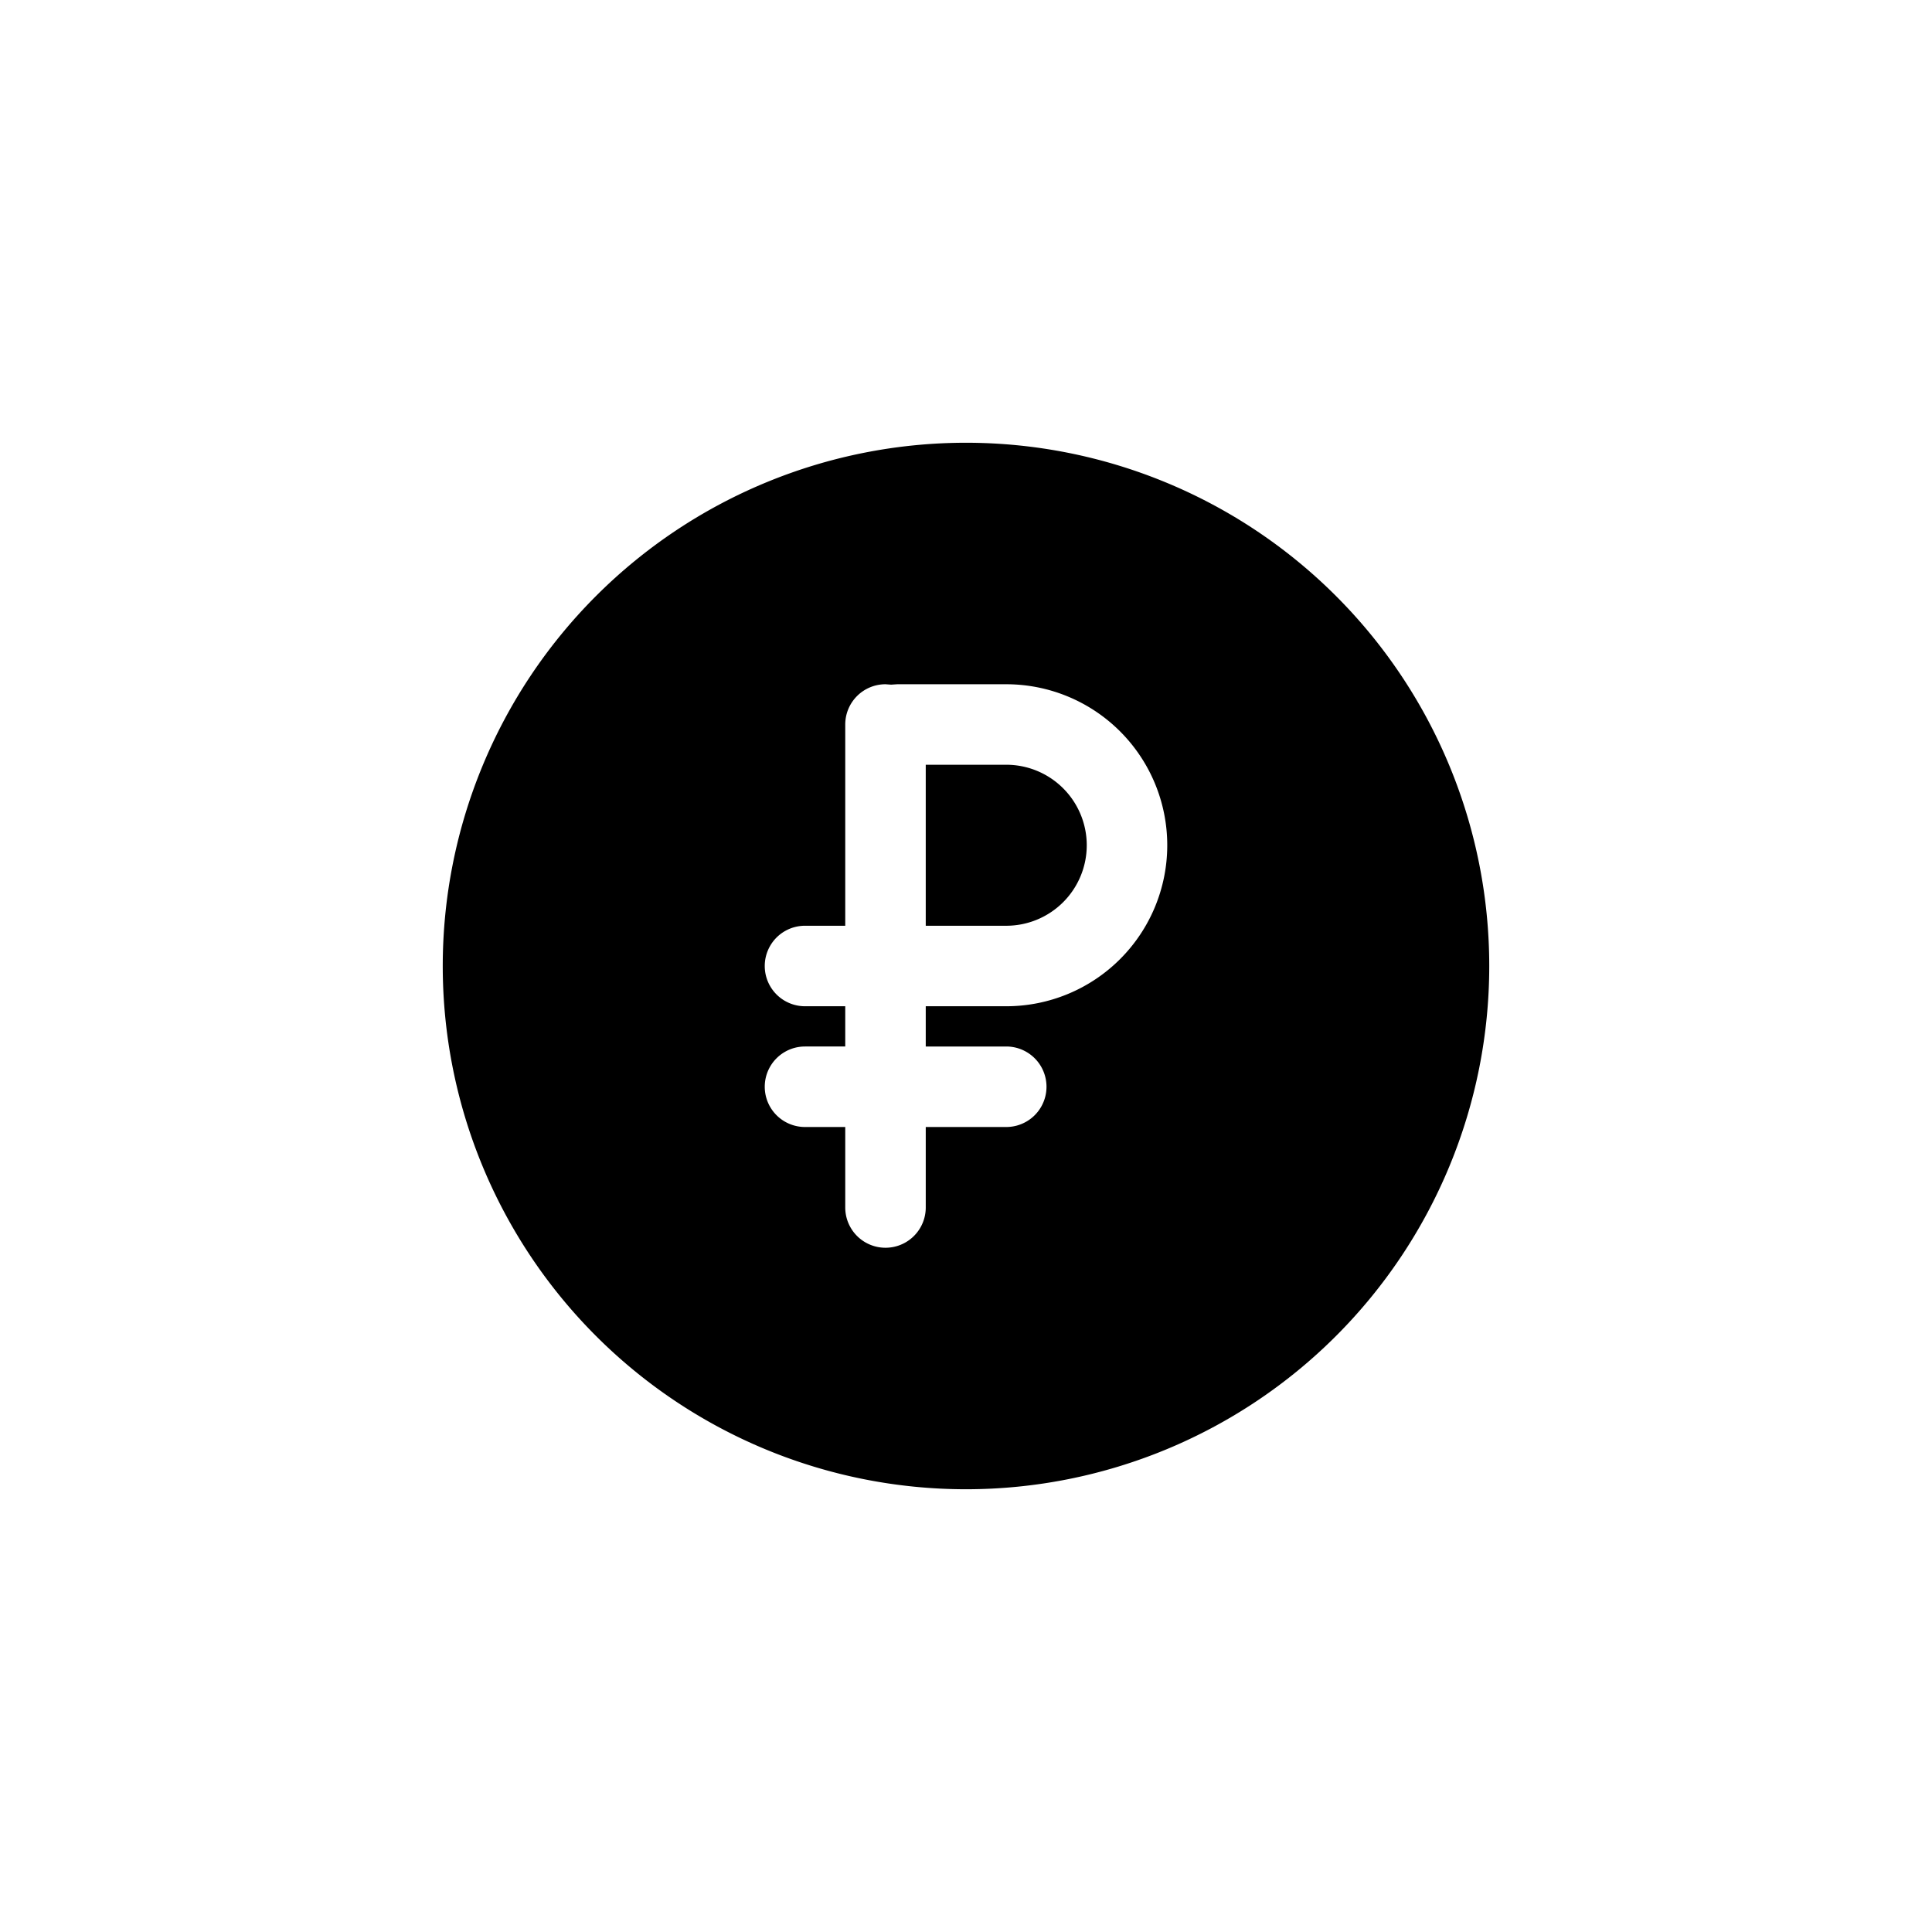 <svg focusable="false" viewBox="0 0 48 48" xmlns="http://www.w3.org/2000/svg"><path fill-rule="evenodd" clip-rule="evenodd" d="M24 37a13 13 0 100-26 13 13 0 000 26zm-2-20a1 1 0 00-1 1v5h-1a1 1 0 100 2h1v1h-1a1 1 0 100 2h1v2a1 1 0 102 0v-2h2a1 1 0 100-2h-2v-1h2a4 4 0 000-8h-2.71l-.15.01L22 17zm5 4a2 2 0 01-2 2h-2v-4h2a2 2 0 012 2z" fill="currentColor"/></svg>
